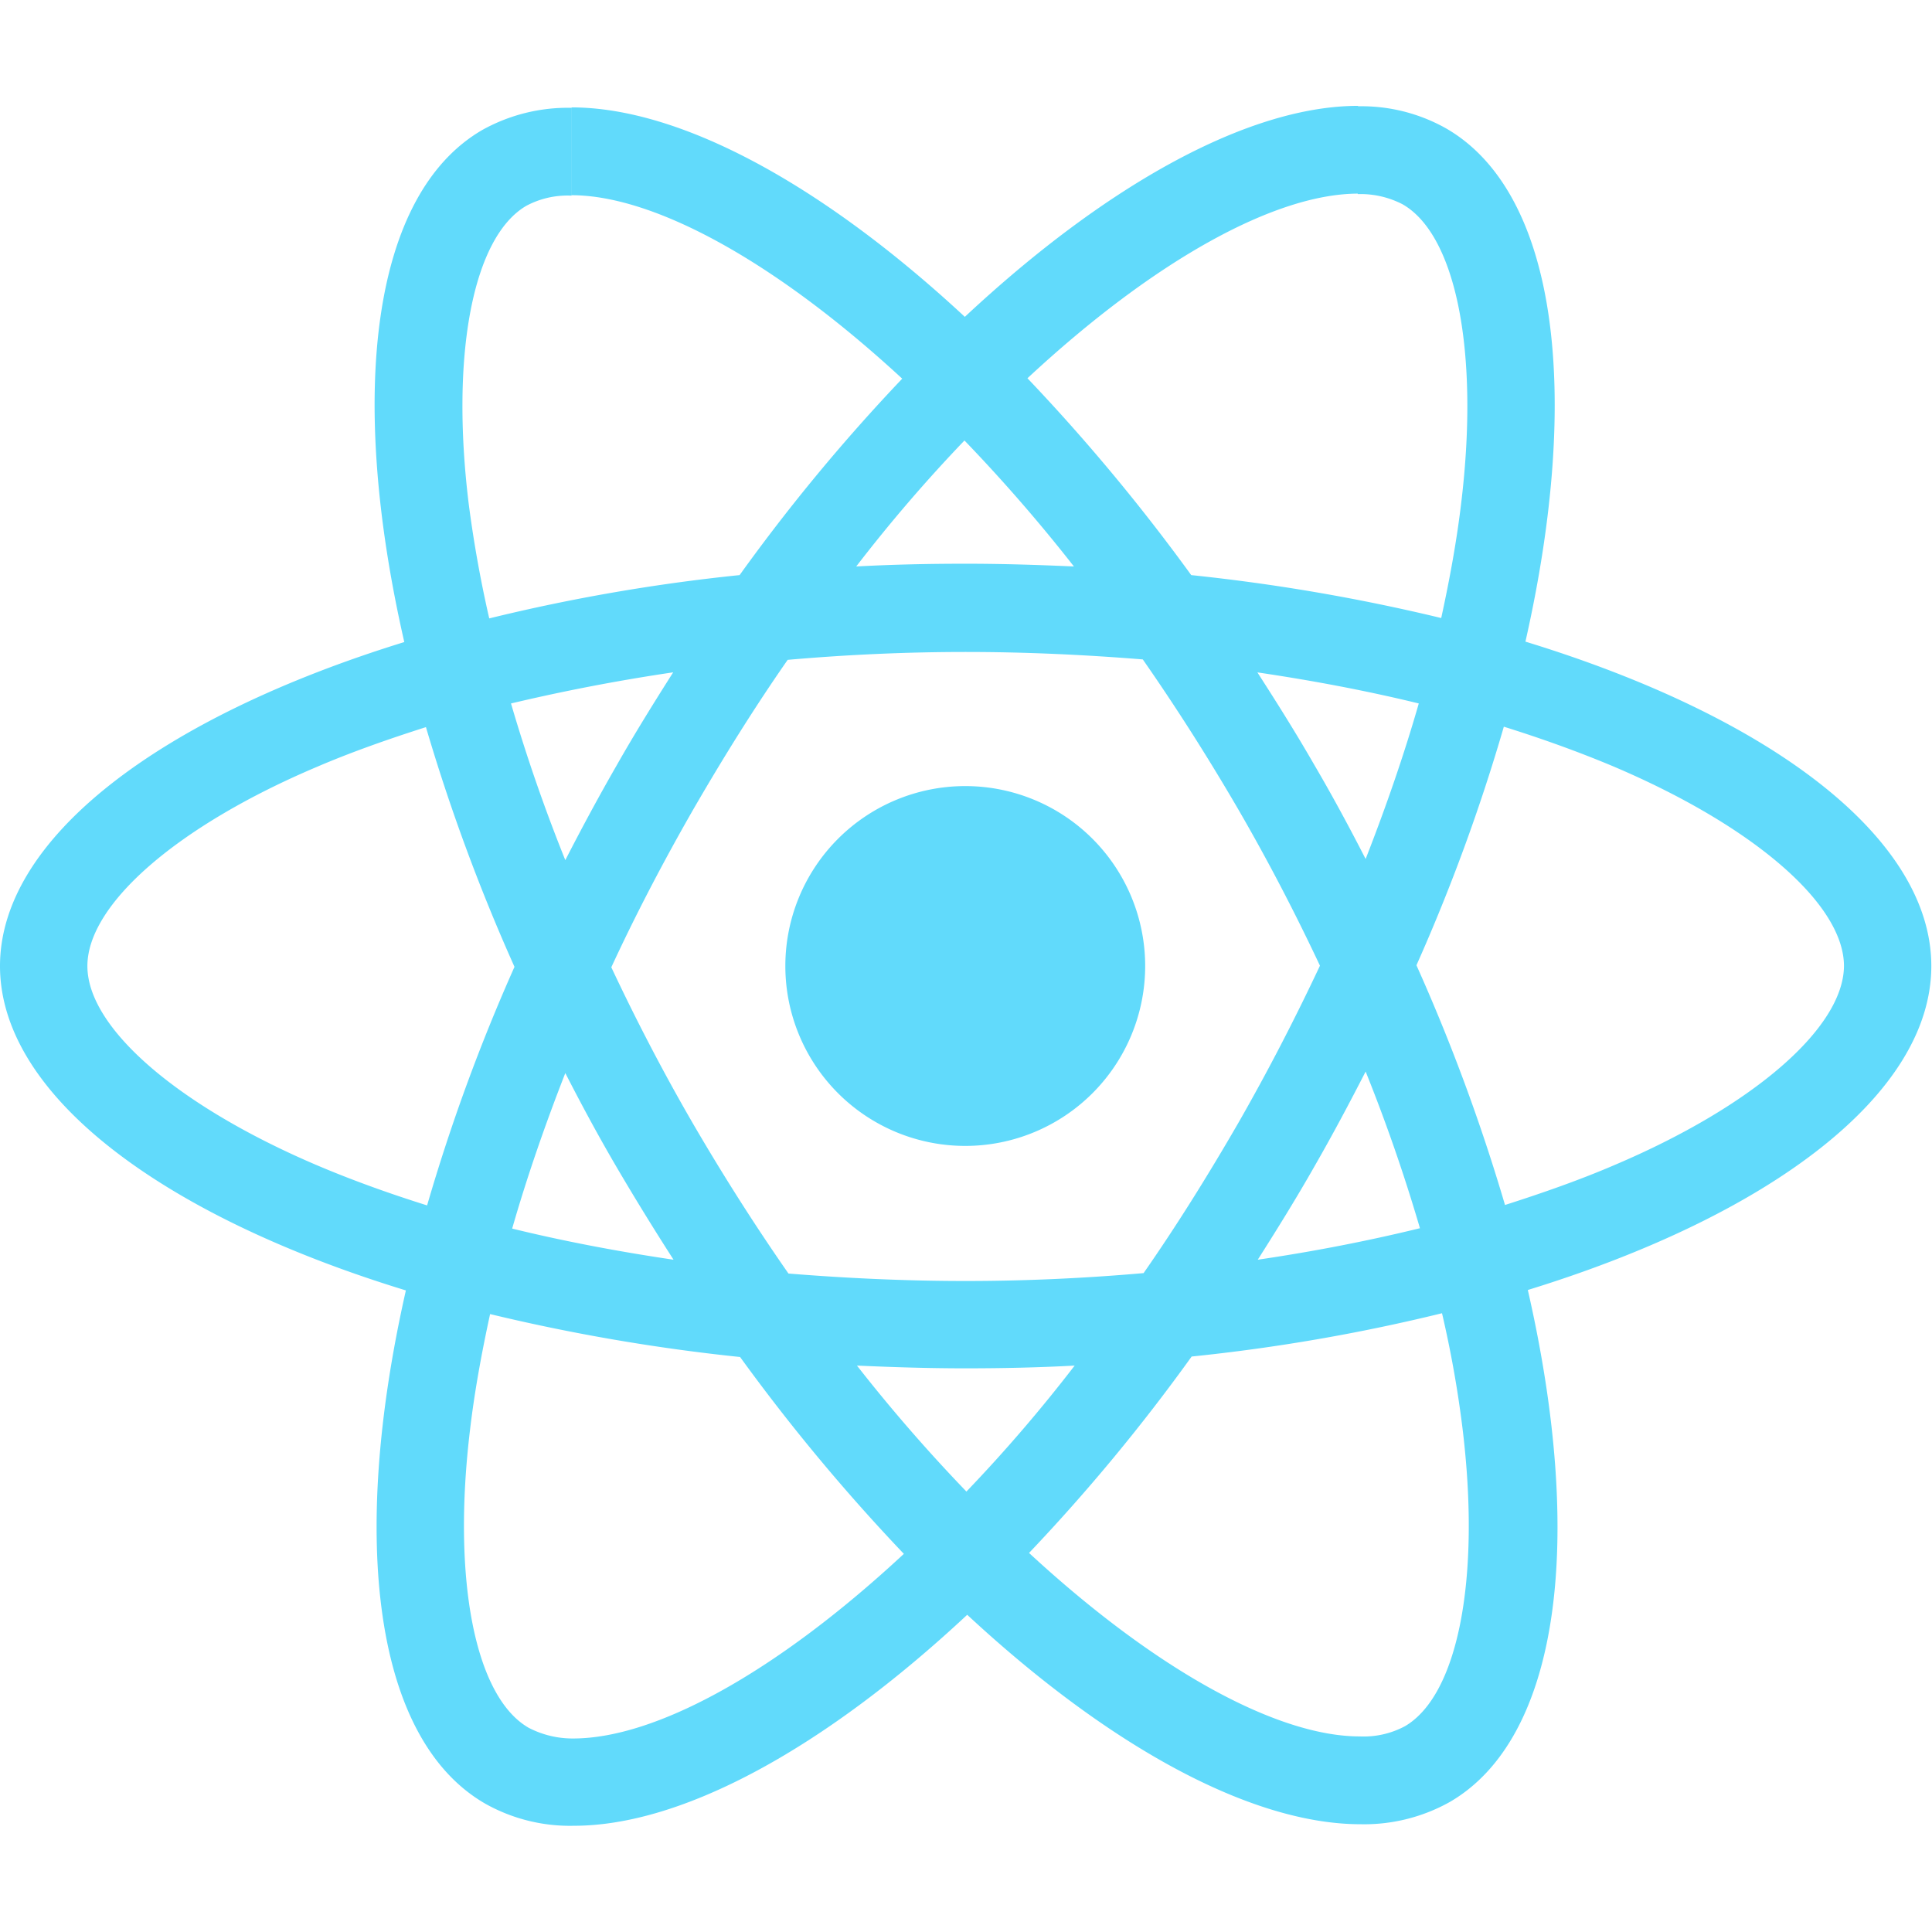 <svg xmlns="http://www.w3.org/2000/svg" xmlns:xlink="http://www.w3.org/1999/xlink" width="365" height="365" viewBox="0 0 365 365">
  <defs>
    <clipPath id="clip-reactnative-icon">
      <rect width="365" height="365"/>
    </clipPath>
  </defs>
  <g id="reactnative-icon" clip-path="url(#clip-reactnative-icon)">
    <g id="reactnative-icon-2" data-name="reactnative-icon" transform="translate(-0.13 -1.86)">
      <path id="Path_13" data-name="Path 13" d="M365,184.36c0-24.17-30.27-47.08-76.68-61.28,10.71-47.3,5.95-84.93-15.02-96.98a32.565,32.565,0,0,0-16.66-4.16V38.53a17.291,17.291,0,0,1,8.48,1.93c10.11,5.8,14.5,27.89,11.08,56.3-.82,6.99-2.15,14.35-3.79,21.86a361.2,361.2,0,0,0-47.23-8.11,363.032,363.032,0,0,0-30.94-37.19c24.24-22.54,47-34.88,62.47-34.88V21.86c-20.45,0-47.23,14.58-74.3,39.86-27.07-25.14-53.85-39.57-74.3-39.57V38.74c15.4,0,38.23,12.27,62.47,34.66a350.946,350.946,0,0,0-30.72,37.11,347.217,347.217,0,0,0-47.3,8.18c-1.71-7.44-2.97-14.65-3.87-21.57-3.49-28.41.82-50.5,10.86-56.37a16.528,16.528,0,0,1,8.55-1.93V22.23a33.225,33.225,0,0,0-16.81,4.16C70.41,38.45,65.73,76,76.51,123.16,30.25,137.44.13,160.27.13,184.37c0,24.17,30.27,47.08,76.68,61.28-10.71,47.3-5.95,84.93,15.02,96.98a32.647,32.647,0,0,0,16.73,4.16c20.45,0,47.23-14.58,74.3-39.86,27.07,25.14,53.85,39.57,74.3,39.57a33.129,33.129,0,0,0,16.81-4.17c20.9-12.05,25.59-49.61,14.8-96.76,46.11-14.2,76.23-37.11,76.23-61.21Zm-96.83-49.6c-2.75,9.59-6.17,19.49-10.04,29.38-3.05-5.95-6.25-11.9-9.74-17.85-3.42-5.95-7.07-11.75-10.71-17.4,10.56,1.56,20.74,3.49,30.49,5.87ZM234.1,213.97c-5.8,10.04-11.75,19.56-17.92,28.41-11.08.97-22.31,1.49-33.62,1.49-11.23,0-22.46-.52-33.47-1.41-6.17-8.85-12.2-18.3-18-28.26-5.65-9.74-10.78-19.63-15.47-29.6,4.61-9.97,9.82-19.93,15.4-29.67,5.8-10.04,11.75-19.56,17.92-28.41,11.08-.97,22.31-1.49,33.62-1.49,11.23,0,22.46.52,33.47,1.41,6.17,8.85,12.2,18.3,18,28.26,5.65,9.74,10.78,19.63,15.47,29.6C244.82,194.26,239.68,204.22,234.1,213.97Zm24.03-9.67q5.85,14.535,10.26,29.6c-9.74,2.38-20.01,4.39-30.64,5.95,3.64-5.73,7.29-11.6,10.71-17.63,3.42-5.95,6.62-11.97,9.67-17.92Zm-75.42,79.35a307.938,307.938,0,0,1-20.68-23.8c6.69.3,13.54.52,20.45.52,6.99,0,13.91-.15,20.68-.52A287.855,287.855,0,0,1,182.71,283.65Zm-55.33-43.8c-10.56-1.56-20.75-3.5-30.49-5.88,2.75-9.59,6.17-19.49,10.04-29.38,3.05,5.95,6.25,11.9,9.74,17.85S123.74,234.19,127.38,239.85ZM182.34,85.08a307.928,307.928,0,0,1,20.68,23.8c-6.69-.3-13.54-.52-20.45-.52-6.99,0-13.91.15-20.68.52A289.508,289.508,0,0,1,182.34,85.08Zm-55.03,43.8c-3.64,5.73-7.29,11.6-10.71,17.63-3.42,5.95-6.62,11.9-9.67,17.85q-5.85-14.535-10.26-29.6C106.41,132.45,116.67,130.45,127.31,128.88ZM60,222c-26.33-11.23-43.36-25.95-43.36-37.63S33.67,157.89,60,146.74c6.4-2.75,13.39-5.21,20.6-7.51a357.877,357.877,0,0,0,16.73,45.29,351.943,351.943,0,0,0-16.51,45.07C73.46,227.28,66.47,224.75,60,222Zm40.01,106.28c-10.11-5.8-14.5-27.89-11.08-56.3.82-6.99,2.15-14.35,3.79-21.86a361.2,361.2,0,0,0,47.23,8.11,363.031,363.031,0,0,0,30.94,37.19c-24.24,22.54-47,34.88-62.47,34.88A18,18,0,0,1,100.01,328.28Zm176.41-56.67c3.49,28.41-.82,50.5-10.86,56.37a16.528,16.528,0,0,1-8.55,1.93c-15.4,0-38.23-12.27-62.47-34.66a350.945,350.945,0,0,0,30.72-37.11,347.216,347.216,0,0,0,47.3-8.18,206.06,206.06,0,0,1,3.86,21.65ZM305.06,222c-6.4,2.75-13.39,5.21-20.6,7.51a357.876,357.876,0,0,0-16.73-45.29,351.943,351.943,0,0,0,16.51-45.07c7.36,2.3,14.35,4.83,20.9,7.59,26.33,11.23,43.36,25.95,43.36,37.63-.09,11.67-17.12,26.47-43.44,37.63Z" fill="#61dafb"/>
      <path id="Path_14" data-name="Path 14" d="M182.49,218.35a33.99,33.99,0,1,0-33.99-33.99A33.993,33.993,0,0,0,182.49,218.35Z" fill="#61dafb"/>
    </g>
  </g>
</svg>
